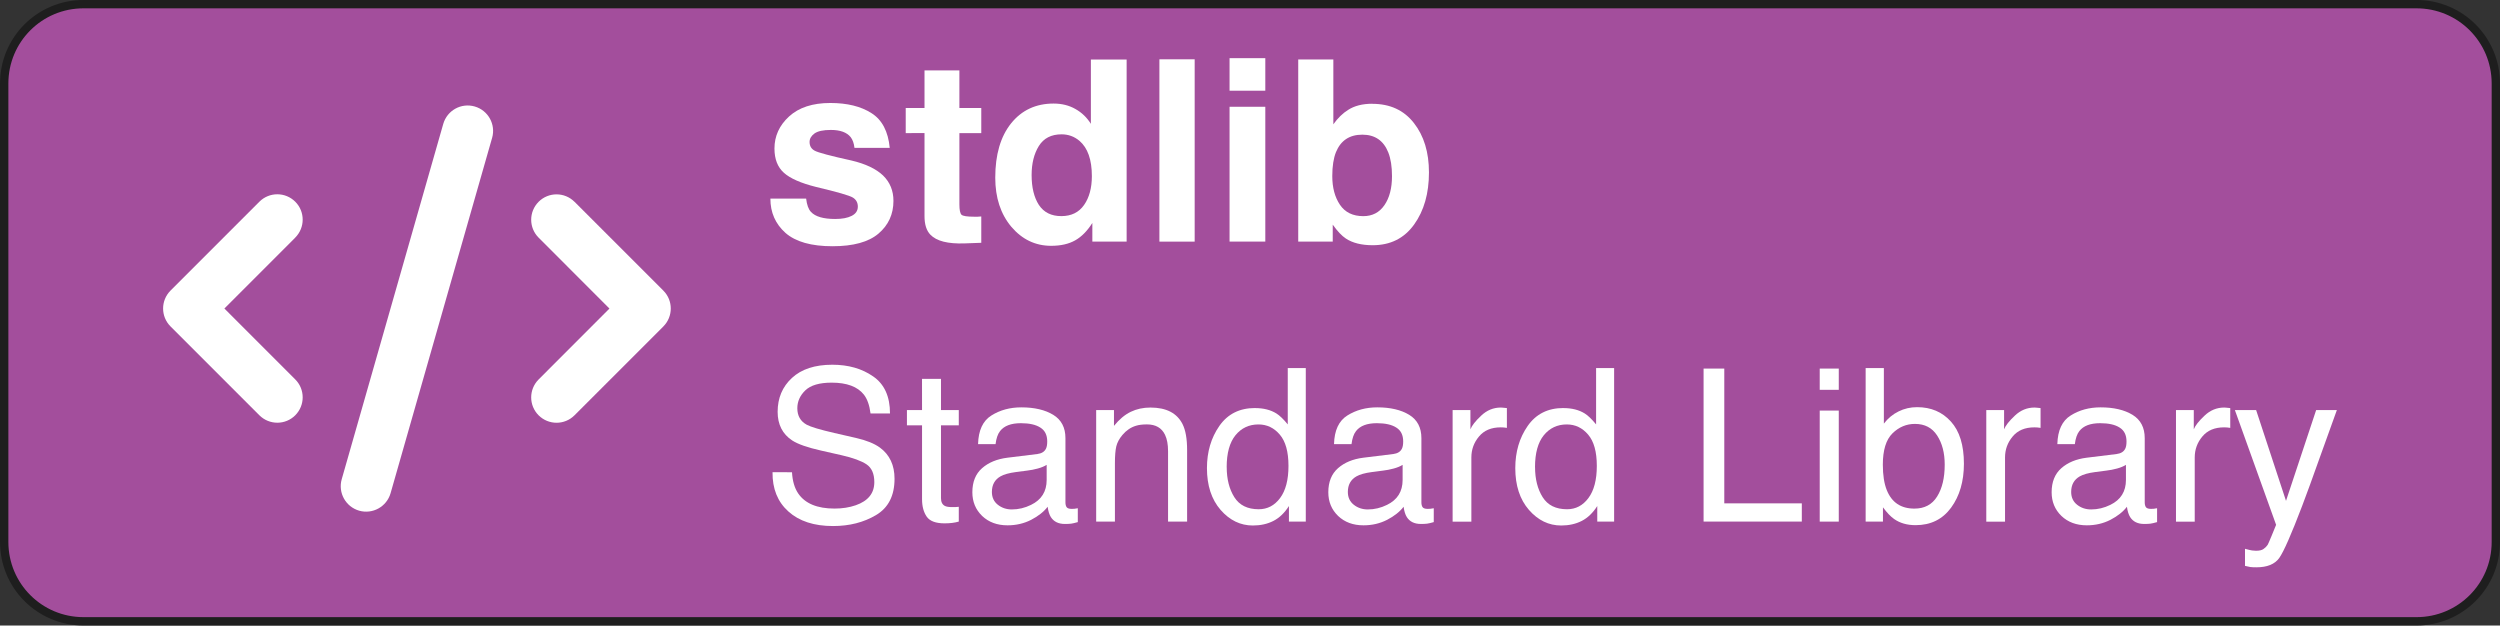 <?xml version="1.0" encoding="UTF-8" standalone="no"?>
<!-- Created with Inkscape (http://www.inkscape.org/) -->

<svg
   width="66.146mm"
   height="16.551mm"
   viewBox="0 0 66.146 16.551"
   version="1.1"
   id="svg4008"
   inkscape:version="1.1.2 (0a00cf5339, 2022-02-04)"
   sodipodi:docname="readme.stdlib.svg"
   xmlns:inkscape="http://www.inkscape.org/namespaces/inkscape"
   xmlns:sodipodi="http://sodipodi.sourceforge.net/DTD/sodipodi-0.dtd"
   xmlns="http://www.w3.org/2000/svg"
   xmlns:svg="http://www.w3.org/2000/svg">
  <rect x="0" y="0" width="66.146" height="16.551" fill="#333333" stroke="none"/>
  <sodipodi:namedview
     id="namedview4010"
     pagecolor="#ffffff"
     bordercolor="#666666"
     borderopacity="1.0"
     inkscape:pageshadow="2"
     inkscape:pageopacity="0.0"
     inkscape:pagecheckerboard="0"
     inkscape:document-units="mm"
     showgrid="false"
     inkscape:zoom="0.7500982"
     inkscape:cx="421.94475"
     inkscape:cy="-199.97382"
     inkscape:window-width="1920"
     inkscape:window-height="1053"
     inkscape:window-x="0"
     inkscape:window-y="0"
     inkscape:window-maximized="1"
     inkscape:current-layer="layer1"
     fit-margin-top="0"
     fit-margin-left="0"
     fit-margin-right="0"
     fit-margin-bottom="0" />
  <defs
     id="defs4005" />
  <g
     inkscape:label="Layer 1"
     inkscape:groupmode="layer"
     id="layer1"
     transform="translate(6.956,-200.795)">
    <g
       id="g48027"
       transform="translate(-38.65,51.346)">
      <path
         id="rect918"
         style="fill:#a34e9c;stroke:#1e1e1e;stroke-width:0.221;paint-order:stroke fill markers"
         d="m 33.905,149.559 h 61.725 c 1.163,0 2.1,0.937 2.1,2.1 v 12.129 c 0,1.163 -0.937,2.1 -2.1,2.1 H 33.905 c -1.163,0 -2.1,-0.937 -2.1,-2.1 v -12.129 c 0,-1.163 0.937,-2.1 2.1,-2.1 z" />
      <g
         id="g46828"
         transform="translate(-0.89,-8.269)">
        <g
           aria-label="stdlib
Standard Library"
           id="text926"
           style="font-size:7.056px;line-height:1.05;font-family:Helvetica;-inkscape-font-specification:Helvetica;stroke-width:0.265">
          <path
             d="m 53.913,162.972 q 0.029,0.249 0.128,0.353 0.173,0.187 0.641,0.187 0.275,0 0.435,-0.082 0.164,-0.082 0.164,-0.245 0,-0.157 -0.131,-0.239 -0.131,-0.082 -0.972,-0.281 -0.605,-0.151 -0.854,-0.376 -0.249,-0.223 -0.249,-0.641 0,-0.494 0.386,-0.848 0.389,-0.357 1.093,-0.357 0.668,0 1.087,0.268 0.422,0.265 0.484,0.92 h -0.933 q -0.02,-0.18 -0.101,-0.285 -0.154,-0.19 -0.524,-0.19 -0.304,0 -0.435,0.095 -0.128,0.095 -0.128,0.223 0,0.16 0.137,0.232 0.137,0.075 0.972,0.259 0.556,0.131 0.835,0.396 0.275,0.268 0.275,0.671 0,0.53 -0.396,0.867 -0.393,0.334 -1.217,0.334 -0.841,0 -1.244,-0.353 -0.399,-0.357 -0.399,-0.907 z m 0.713,-2.523 z"
             style="font-weight:bold;font-size:6.703px;fill:#ffffff"
             id="path962" />
          <path
             d="m 56.548,161.24 v -0.664 h 0.497 v -0.995 h 0.923 v 0.995 h 0.579 v 0.664 h -0.579 v 1.885 q 0,0.219 0.056,0.275 0.056,0.052 0.34,0.052 0.043,0 0.088,0 0.049,-0.003 0.095,-0.007 v 0.697 l -0.442,0.016 q -0.661,0.023 -0.903,-0.229 -0.157,-0.16 -0.157,-0.494 v -2.196 z"
             style="font-weight:bold;font-size:6.703px;fill:#ffffff"
             id="path964" />
          <path
             d="m 60.462,160.458 q 0.324,0 0.576,0.144 0.252,0.141 0.409,0.393 v -1.702 h 0.946 v 4.818 h -0.907 v -0.494 q -0.2,0.317 -0.455,0.461 -0.255,0.144 -0.635,0.144 -0.625,0 -1.054,-0.504 -0.425,-0.507 -0.425,-1.299 0,-0.913 0.419,-1.437 0.422,-0.524 1.126,-0.524 z m 0.203,2.978 q 0.396,0 0.602,-0.295 0.206,-0.295 0.206,-0.763 0,-0.655 -0.331,-0.936 -0.203,-0.17 -0.471,-0.17 -0.409,0 -0.602,0.311 -0.19,0.308 -0.19,0.766 0,0.494 0.193,0.792 0.196,0.295 0.592,0.295 z"
             style="font-weight:bold;font-size:6.703px;fill:#ffffff"
             id="path966" />
          <path
             d="m 64.193,164.111 h -0.933 v -4.824 h 0.933 z"
             style="font-weight:bold;font-size:6.703px;fill:#ffffff"
             id="path968" />
          <path
             d="M 66.062,160.118 H 65.116 v -0.861 h 0.946 z m -0.946,0.425 h 0.946 v 3.567 H 65.116 Z"
             style="font-weight:bold;font-size:6.703px;fill:#ffffff"
             id="path970" />
          <path
             d="m 68.893,160.465 q 0.704,0 1.1,0.507 0.399,0.507 0.399,1.309 0,0.831 -0.393,1.378 -0.393,0.547 -1.096,0.547 -0.442,0 -0.71,-0.177 -0.16,-0.105 -0.347,-0.367 v 0.448 h -0.913 v -4.818 h 0.929 v 1.715 q 0.177,-0.249 0.389,-0.38 0.252,-0.164 0.641,-0.164 z m -0.239,2.972 q 0.36,0 0.56,-0.291 0.2,-0.291 0.2,-0.766 0,-0.38 -0.098,-0.628 -0.187,-0.471 -0.687,-0.471 -0.507,0 -0.697,0.461 -0.098,0.245 -0.098,0.635 0,0.458 0.203,0.759 0.203,0.301 0.619,0.301 z"
             style="font-weight:bold;font-size:6.703px;fill:#ffffff"
             id="path972" />
          <path
             d="m 53.539,170.213 q 0.019,0.345 0.163,0.559 0.273,0.402 0.962,0.402 0.309,0 0.562,-0.088 0.491,-0.171 0.491,-0.612 0,-0.331 -0.207,-0.471 -0.209,-0.138 -0.656,-0.24 L 54.306,169.639 q -0.537,-0.121 -0.761,-0.267 -0.386,-0.254 -0.386,-0.758 0,-0.546 0.378,-0.896 0.378,-0.35 1.069,-0.35 0.637,0 1.08,0.309 0.446,0.306 0.446,0.981 h -0.515 q -0.041,-0.325 -0.176,-0.499 -0.251,-0.317 -0.852,-0.317 -0.485,0 -0.697,0.204 -0.212,0.204 -0.212,0.474 0,0.298 0.248,0.435 0.163,0.088 0.736,0.22 l 0.568,0.13 q 0.411,0.094 0.634,0.256 0.386,0.284 0.386,0.824 0,0.672 -0.491,0.962 -0.488,0.289 -1.136,0.289 -0.755,0 -1.182,-0.386 -0.427,-0.383 -0.419,-1.039 z m 1.108,-2.853 z"
             style="font-size:5.644px;fill:#ffffff"
             id="path974" />
          <path
             d="m 56.979,167.743 h 0.502 v 0.824 h 0.471 v 0.405 h -0.471 v 1.926 q 0,0.154 0.105,0.207 0.058,0.03 0.193,0.03 0.036,0 0.077,0 0.041,-0.003 0.096,-0.008 v 0.391 q -0.085,0.025 -0.179,0.036 -0.091,0.011 -0.198,0.011 -0.347,0 -0.471,-0.176 -0.124,-0.179 -0.124,-0.463 v -1.954 h -0.4 v -0.405 h 0.4 z"
             style="font-size:5.644px;fill:#ffffff"
             id="path976" />
          <path
             d="m 58.828,170.734 q 0,0.215 0.157,0.339 0.157,0.124 0.372,0.124 0.262,0 0.507,-0.121 0.413,-0.201 0.413,-0.659 v -0.4 q -0.091,0.058 -0.234,0.097 -0.143,0.039 -0.281,0.055 l -0.3,0.039 q -0.27,0.036 -0.405,0.113 -0.229,0.13 -0.229,0.413 z m 1.202,-1.003 q 0.171,-0.022 0.229,-0.143 0.033,-0.066 0.033,-0.19 0,-0.254 -0.182,-0.367 -0.179,-0.116 -0.515,-0.116 -0.389,0 -0.551,0.209 -0.091,0.116 -0.119,0.345 H 58.462 q 0.014,-0.546 0.353,-0.758 0.342,-0.215 0.791,-0.215 0.521,0 0.846,0.198 0.322,0.198 0.322,0.617 v 1.7 q 0,0.077 0.03,0.124 0.033,0.047 0.135,0.047 0.033,0 0.074,-0.003 0.041,-0.006 0.088,-0.014 v 0.367 q -0.116,0.033 -0.176,0.041 -0.061,0.008 -0.165,0.008 -0.256,0 -0.372,-0.182 -0.061,-0.097 -0.085,-0.273 -0.152,0.198 -0.435,0.345 -0.284,0.146 -0.626,0.146 -0.411,0 -0.672,-0.248 -0.259,-0.251 -0.259,-0.626 0,-0.411 0.256,-0.637 0.256,-0.226 0.672,-0.278 z m -0.411,-1.235 z"
             style="font-size:5.644px;fill:#ffffff"
             id="path978" />
          <path
             d="m 61.587,168.567 h 0.471 v 0.419 q 0.209,-0.259 0.444,-0.372 0.234,-0.113 0.521,-0.113 0.628,0 0.849,0.438 0.121,0.24 0.121,0.686 v 1.893 H 63.489 v -1.86 q 0,-0.27 -0.08,-0.435 -0.132,-0.276 -0.48,-0.276 -0.176,0 -0.289,0.036 -0.204,0.061 -0.358,0.243 -0.124,0.146 -0.163,0.303 -0.036,0.154 -0.036,0.444 v 1.546 h -0.496 z m 1.166,-0.072 z"
             style="font-size:5.644px;fill:#ffffff"
             id="path980" />
          <path
             d="m 65.041,170.078 q 0,0.474 0.201,0.794 0.201,0.32 0.645,0.32 0.345,0 0.565,-0.295 0.223,-0.298 0.223,-0.852 0,-0.559 -0.229,-0.827 -0.229,-0.27 -0.565,-0.27 -0.375,0 -0.609,0.287 -0.232,0.287 -0.232,0.843 z m 0.747,-1.563 q 0.339,0 0.568,0.143 0.132,0.083 0.3,0.289 v -1.491 h 0.477 v 4.062 h -0.446 v -0.411 q -0.174,0.273 -0.411,0.394 -0.237,0.121 -0.543,0.121 -0.493,0 -0.854,-0.413 -0.361,-0.416 -0.361,-1.105 0,-0.645 0.328,-1.116 0.331,-0.474 0.943,-0.474 z"
             style="font-size:5.644px;fill:#ffffff"
             id="path982" />
          <path
             d="m 68.246,170.734 q 0,0.215 0.157,0.339 0.157,0.124 0.372,0.124 0.262,0 0.507,-0.121 0.413,-0.201 0.413,-0.659 v -0.4 q -0.091,0.058 -0.234,0.097 -0.143,0.039 -0.281,0.055 l -0.3,0.039 q -0.27,0.036 -0.405,0.113 -0.229,0.13 -0.229,0.413 z m 1.202,-1.003 q 0.171,-0.022 0.229,-0.143 0.033,-0.066 0.033,-0.19 0,-0.254 -0.182,-0.367 -0.179,-0.116 -0.515,-0.116 -0.389,0 -0.551,0.209 -0.091,0.116 -0.119,0.345 h -0.463 q 0.014,-0.546 0.353,-0.758 0.342,-0.215 0.791,-0.215 0.521,0 0.846,0.198 0.322,0.198 0.322,0.617 v 1.7 q 0,0.077 0.03,0.124 0.033,0.047 0.135,0.047 0.033,0 0.074,-0.003 0.041,-0.006 0.088,-0.014 v 0.367 q -0.116,0.033 -0.176,0.041 -0.061,0.008 -0.165,0.008 -0.256,0 -0.372,-0.182 -0.061,-0.097 -0.085,-0.273 -0.152,0.198 -0.435,0.345 -0.284,0.146 -0.626,0.146 -0.411,0 -0.672,-0.248 -0.259,-0.251 -0.259,-0.626 0,-0.411 0.256,-0.637 0.256,-0.226 0.672,-0.278 z m -0.411,-1.235 z"
             style="font-size:5.644px;fill:#ffffff"
             id="path984" />
          <path
             d="m 71.018,168.567 h 0.471 v 0.51 q 0.058,-0.149 0.284,-0.361 0.226,-0.215 0.521,-0.215 0.014,0 0.047,0.003 0.033,0.003 0.113,0.011 v 0.524 q -0.044,-0.008 -0.083,-0.011 -0.036,-0.003 -0.08,-0.003 -0.375,0 -0.576,0.243 -0.201,0.24 -0.201,0.554 v 1.698 h -0.496 z"
             style="font-size:5.644px;fill:#ffffff"
             id="path986" />
          <path
             d="m 73.199,170.078 q 0,0.474 0.201,0.794 0.201,0.32 0.645,0.32 0.345,0 0.565,-0.295 0.223,-0.298 0.223,-0.852 0,-0.559 -0.229,-0.827 -0.229,-0.27 -0.565,-0.27 -0.375,0 -0.609,0.287 -0.232,0.287 -0.232,0.843 z m 0.747,-1.563 q 0.339,0 0.568,0.143 0.132,0.083 0.3,0.289 v -1.491 h 0.477 v 4.062 h -0.446 v -0.411 q -0.174,0.273 -0.411,0.394 -0.237,0.121 -0.543,0.121 -0.493,0 -0.854,-0.413 -0.361,-0.416 -0.361,-1.105 0,-0.645 0.328,-1.116 0.331,-0.474 0.943,-0.474 z"
             style="font-size:5.644px;fill:#ffffff"
             id="path988" />
          <path
             d="m 77.658,167.47 h 0.548 v 3.566 h 2.051 v 0.482 h -2.599 z"
             style="font-size:5.644px;fill:#ffffff"
             id="path990" />
          <path
             d="m 80.731,168.581 h 0.504 v 2.938 h -0.504 z m 0,-1.111 h 0.504 v 0.562 h -0.504 z"
             style="font-size:5.644px;fill:#ffffff"
             id="path992" />
          <path
             d="m 81.946,167.457 h 0.482 v 1.469 q 0.163,-0.212 0.389,-0.322 0.226,-0.113 0.491,-0.113 0.551,0 0.893,0.38 0.345,0.378 0.345,1.116 0,0.7 -0.339,1.163 -0.339,0.463 -0.94,0.463 -0.336,0 -0.568,-0.163 -0.138,-0.097 -0.295,-0.309 v 0.378 H 81.946 Z m 1.29,3.718 q 0.402,0 0.601,-0.32 0.201,-0.32 0.201,-0.843 0,-0.466 -0.201,-0.772 -0.198,-0.306 -0.587,-0.306 -0.339,0 -0.595,0.251 -0.254,0.251 -0.254,0.827 0,0.416 0.105,0.675 0.196,0.488 0.73,0.488 z"
             style="font-size:5.644px;fill:#ffffff"
             id="path994" />
          <path
             d="m 85.138,168.567 h 0.471 v 0.51 q 0.058,-0.149 0.284,-0.361 0.226,-0.215 0.521,-0.215 0.014,0 0.047,0.003 0.033,0.003 0.113,0.011 v 0.524 q -0.044,-0.008 -0.083,-0.011 -0.036,-0.003 -0.08,-0.003 -0.375,0 -0.576,0.243 -0.201,0.24 -0.201,0.554 v 1.698 h -0.496 z"
             style="font-size:5.644px;fill:#ffffff"
             id="path996" />
          <path
             d="m 87.384,170.734 q 0,0.215 0.157,0.339 0.157,0.124 0.372,0.124 0.262,0 0.507,-0.121 0.413,-0.201 0.413,-0.659 v -0.4 q -0.091,0.058 -0.234,0.097 -0.143,0.039 -0.281,0.055 l -0.3,0.039 q -0.27,0.036 -0.405,0.113 -0.229,0.13 -0.229,0.413 z m 1.202,-1.003 q 0.171,-0.022 0.229,-0.143 0.033,-0.066 0.033,-0.19 0,-0.254 -0.182,-0.367 -0.179,-0.116 -0.515,-0.116 -0.389,0 -0.551,0.209 -0.091,0.116 -0.119,0.345 h -0.463 q 0.014,-0.546 0.353,-0.758 0.342,-0.215 0.791,-0.215 0.521,0 0.846,0.198 0.322,0.198 0.322,0.617 v 1.7 q 0,0.077 0.03,0.124 0.033,0.047 0.135,0.047 0.033,0 0.074,-0.003 0.041,-0.006 0.088,-0.014 v 0.367 q -0.116,0.033 -0.176,0.041 -0.061,0.008 -0.165,0.008 -0.256,0 -0.372,-0.182 -0.061,-0.097 -0.085,-0.273 -0.152,0.198 -0.435,0.345 -0.284,0.146 -0.626,0.146 -0.411,0 -0.672,-0.248 -0.259,-0.251 -0.259,-0.626 0,-0.411 0.256,-0.637 0.256,-0.226 0.672,-0.278 z m -0.411,-1.235 z"
             style="font-size:5.644px;fill:#ffffff"
             id="path998" />
          <path
             d="m 90.157,168.567 h 0.471 v 0.51 q 0.058,-0.149 0.284,-0.361 0.226,-0.215 0.521,-0.215 0.014,0 0.047,0.003 0.033,0.003 0.113,0.011 v 0.524 q -0.044,-0.008 -0.083,-0.011 -0.036,-0.003 -0.08,-0.003 -0.375,0 -0.576,0.243 -0.201,0.24 -0.201,0.554 v 1.698 h -0.496 z"
             style="font-size:5.644px;fill:#ffffff"
             id="path1000" />
          <path
             d="m 93.866,168.567 h 0.548 q -0.105,0.284 -0.466,1.295 -0.27,0.761 -0.452,1.24 -0.43,1.13 -0.606,1.378 -0.176,0.248 -0.606,0.248 -0.105,0 -0.163,-0.008 -0.055,-0.008 -0.138,-0.03 v -0.452 q 0.13,0.036 0.187,0.044 0.058,0.008 0.102,0.008 0.138,0 0.201,-0.047 0.066,-0.044 0.11,-0.11 0.014,-0.022 0.099,-0.226 0.085,-0.204 0.124,-0.303 l -1.091,-3.037 h 0.562 l 0.791,2.403 z m -0.799,-0.072 z"
             style="font-size:5.644px;fill:#ffffff"
             id="path1002" />
        </g>
        <path
           d="m 45.605,161.364 -2.687,9.404 c -0.103,0.357 -0.474,0.563 -0.831,0.462 -0.357,-0.103 -0.563,-0.474 -0.462,-0.831 l 2.687,-9.403 c 0.103,-0.357 0.474,-0.563 0.831,-0.461 0.357,0.102 0.563,0.474 0.462,0.83 z m 2.179,1.692 2.351,2.351 c 0.262,0.262 0.262,0.686 0,0.949 l -2.351,2.351 c -0.262,0.262 -0.686,0.262 -0.949,0 -0.262,-0.262 -0.262,-0.686 0,-0.949 l 1.874,-1.876 -1.874,-1.876 c -0.262,-0.262 -0.262,-0.686 0,-0.949 0.262,-0.262 0.686,-0.262 0.949,0 z m -7.388,0.949 -1.875,1.876 1.875,1.876 c 0.262,0.262 0.262,0.686 0,0.949 -0.262,0.262 -0.686,0.262 -0.949,0 l -2.351,-2.351 c -0.262,-0.262 -0.262,-0.686 0,-0.949 l 2.351,-2.351 c 0.262,-0.262 0.686,-0.262 0.949,0 0.262,0.262 0.262,0.686 0,0.949 z"
           id="path1022"
           style="fill:#ffffff;stroke-width:0.021" />
      </g>
    </g>
  </g>
</svg>

